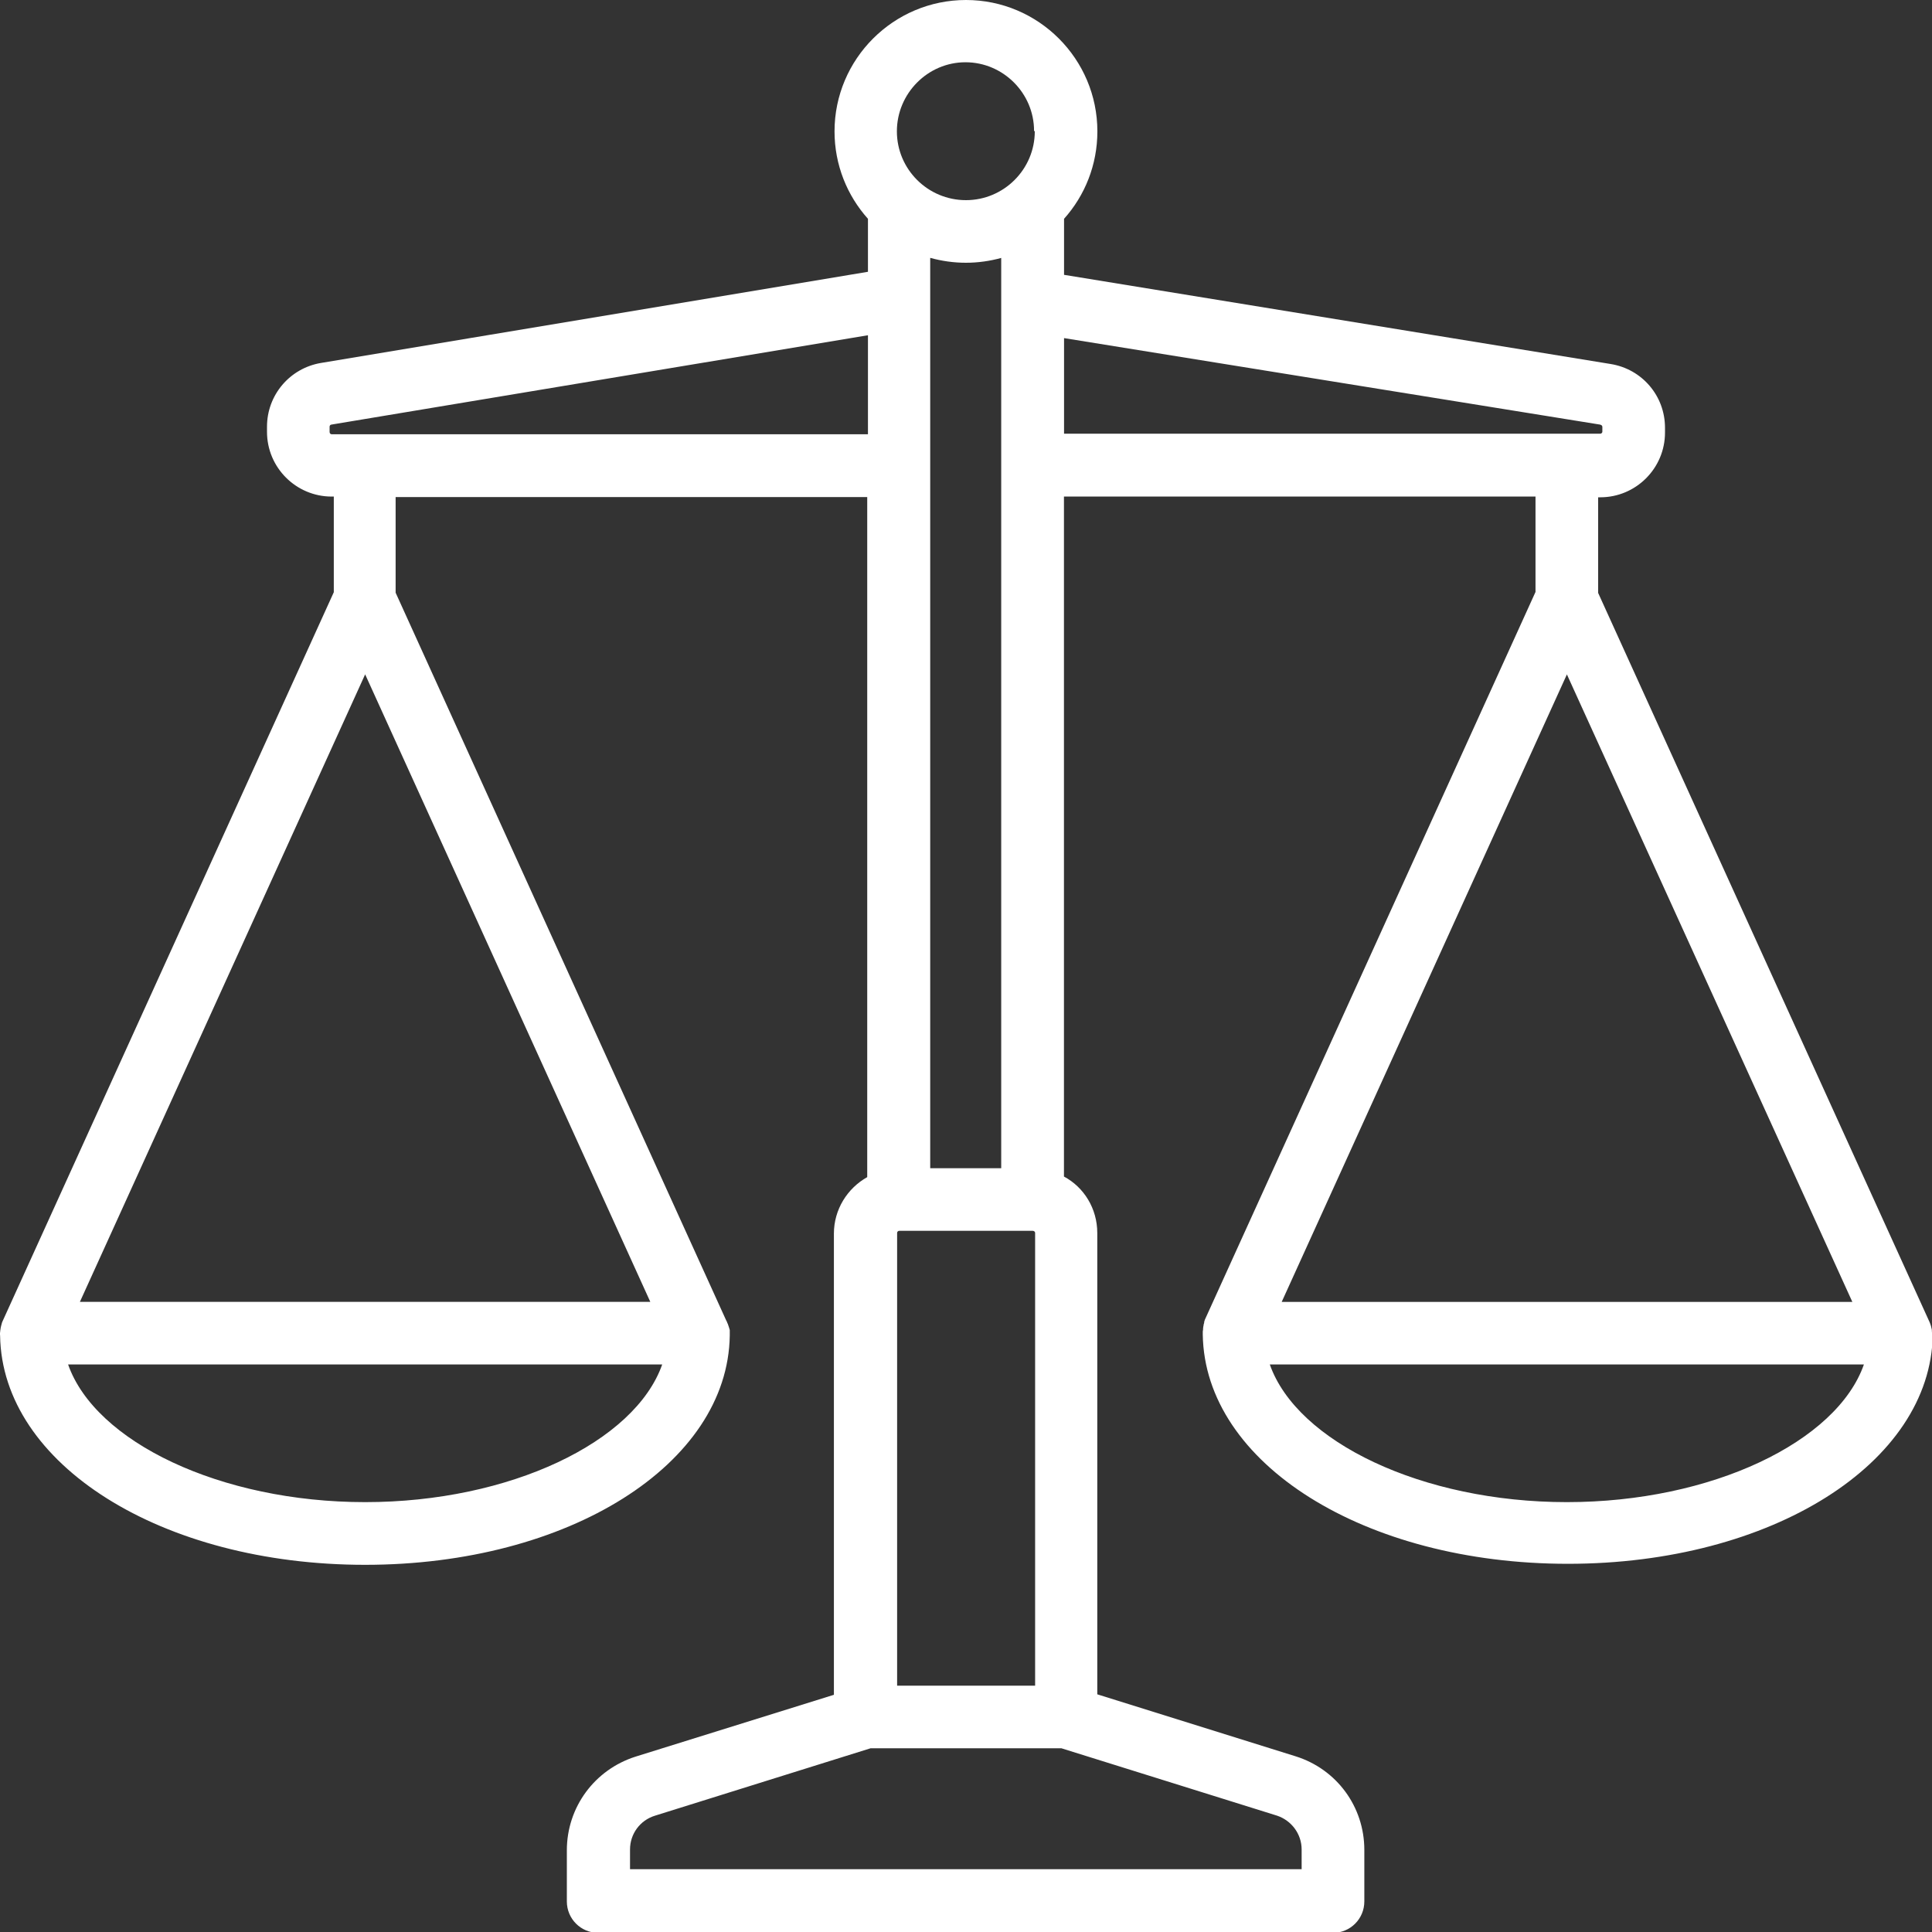 <svg xmlns="http://www.w3.org/2000/svg" width="40" height="40"><rect width="100%" height="100%" fill="#333333" stroke="none"/><path fill-rule="evenodd" fill="#FFF" d="M40 27.602v-.007l-.003-.044v-.02l-.007-.03-.005-.02-.007-.03-.01-.03-.008-.022-.016-.04-.002-.003-6.854-15.08v-1.98h.044c.738 0 1.34-.6 1.34-1.34v-.1c0-.66-.475-1.216-1.127-1.32L22.03 5.69V4.53c.43-.48.69-1.115.69-1.81C22.72 1.22 21.5 0 20 0c-1.5 0-2.722 1.22-2.722 2.72 0 .695.262 1.33.692 1.81v1.097L6.648 7.514c-.648.108-1.12.664-1.12 1.32v.107c0 .74.602 1.34 1.34 1.34h.043v1.98L.06 27.34l-.003.006-.015.035-.008.03-.01.037-.007.03-.005.027c-.002.01-.005.023-.006.04l-.002.02L0 27.6v.033c0 .004 0 .012.002.02.04 2.664 3.344 4.745 7.557 4.745 4.21 0 7.51-2.08 7.55-4.746v-.116c0-.01-.01-.022-.01-.035l-.01-.03-.01-.03-.01-.03-.01-.02-.015-.04h-.003l-6.85-15.08v-1.98h9.764v14.08c-.41.23-.69.668-.69 1.17v9.548l-4.106 1.28c-.85.27-1.423 1.048-1.423 1.94v1.058c0 .36.29.65.648.65H27.6c.357 0 .647-.29.647-.65V38.3c0-.893-.572-1.672-1.424-1.938l-4.105-1.283v-9.55c0-.51-.278-.95-.69-1.17V10.28h9.763v1.976l-6.85 15.077v.006l-.01.03v.02l-.01.03-.004.03-.005.023c0 .013-.002.026-.004.04v.02c-.004.014-.006.03-.006.043v.056c.04 2.665 3.344 4.746 7.56 4.746 4.21 0 7.514-2.08 7.554-4.746v-.05zm-26.536-.648H1.654L7.56 13.962l5.904 12.992zM1.41 28.25h12.3c-.562 1.6-3.15 2.85-6.15 2.85-3 0-5.59-1.25-6.15-2.85zm20.014 6.65h-2.85v-9.374c0-.024.02-.043.043-.043h2.764c.03 0 .05.02.05.043V34.9zm-2.16-29.56c.234.064.48.1.735.1.25 0 .5-.036.73-.1v18.847h-1.47V5.34zm2.16-2.62c0 .784-.64 1.424-1.425 1.424-.79 0-1.43-.64-1.43-1.425s.64-1.43 1.42-1.43 1.42.64 1.42 1.42zm-14.6 6.22v-.107c0-.02.015-.04.036-.042l11.11-1.85v2.05H6.868c-.024 0-.043-.02-.043-.04zm20.13 29.76h-13.91v-.408c0-.323.207-.605.516-.7l4.465-1.396h3.95l4.464 1.395c.3.1.51.38.51.7v.41zM33.14 8.797c.02.003.035.02.035.042v.1c0 .02-.02.04-.043.04H22.03V7l11.11 1.793zm5.206 18.158h-11.81l5.905-12.992 5.91 12.992zM26.29 28.25h12.3c-.56 1.6-3.15 2.85-6.15 2.85-3 0-5.588-1.25-6.15-2.85z"/></svg>